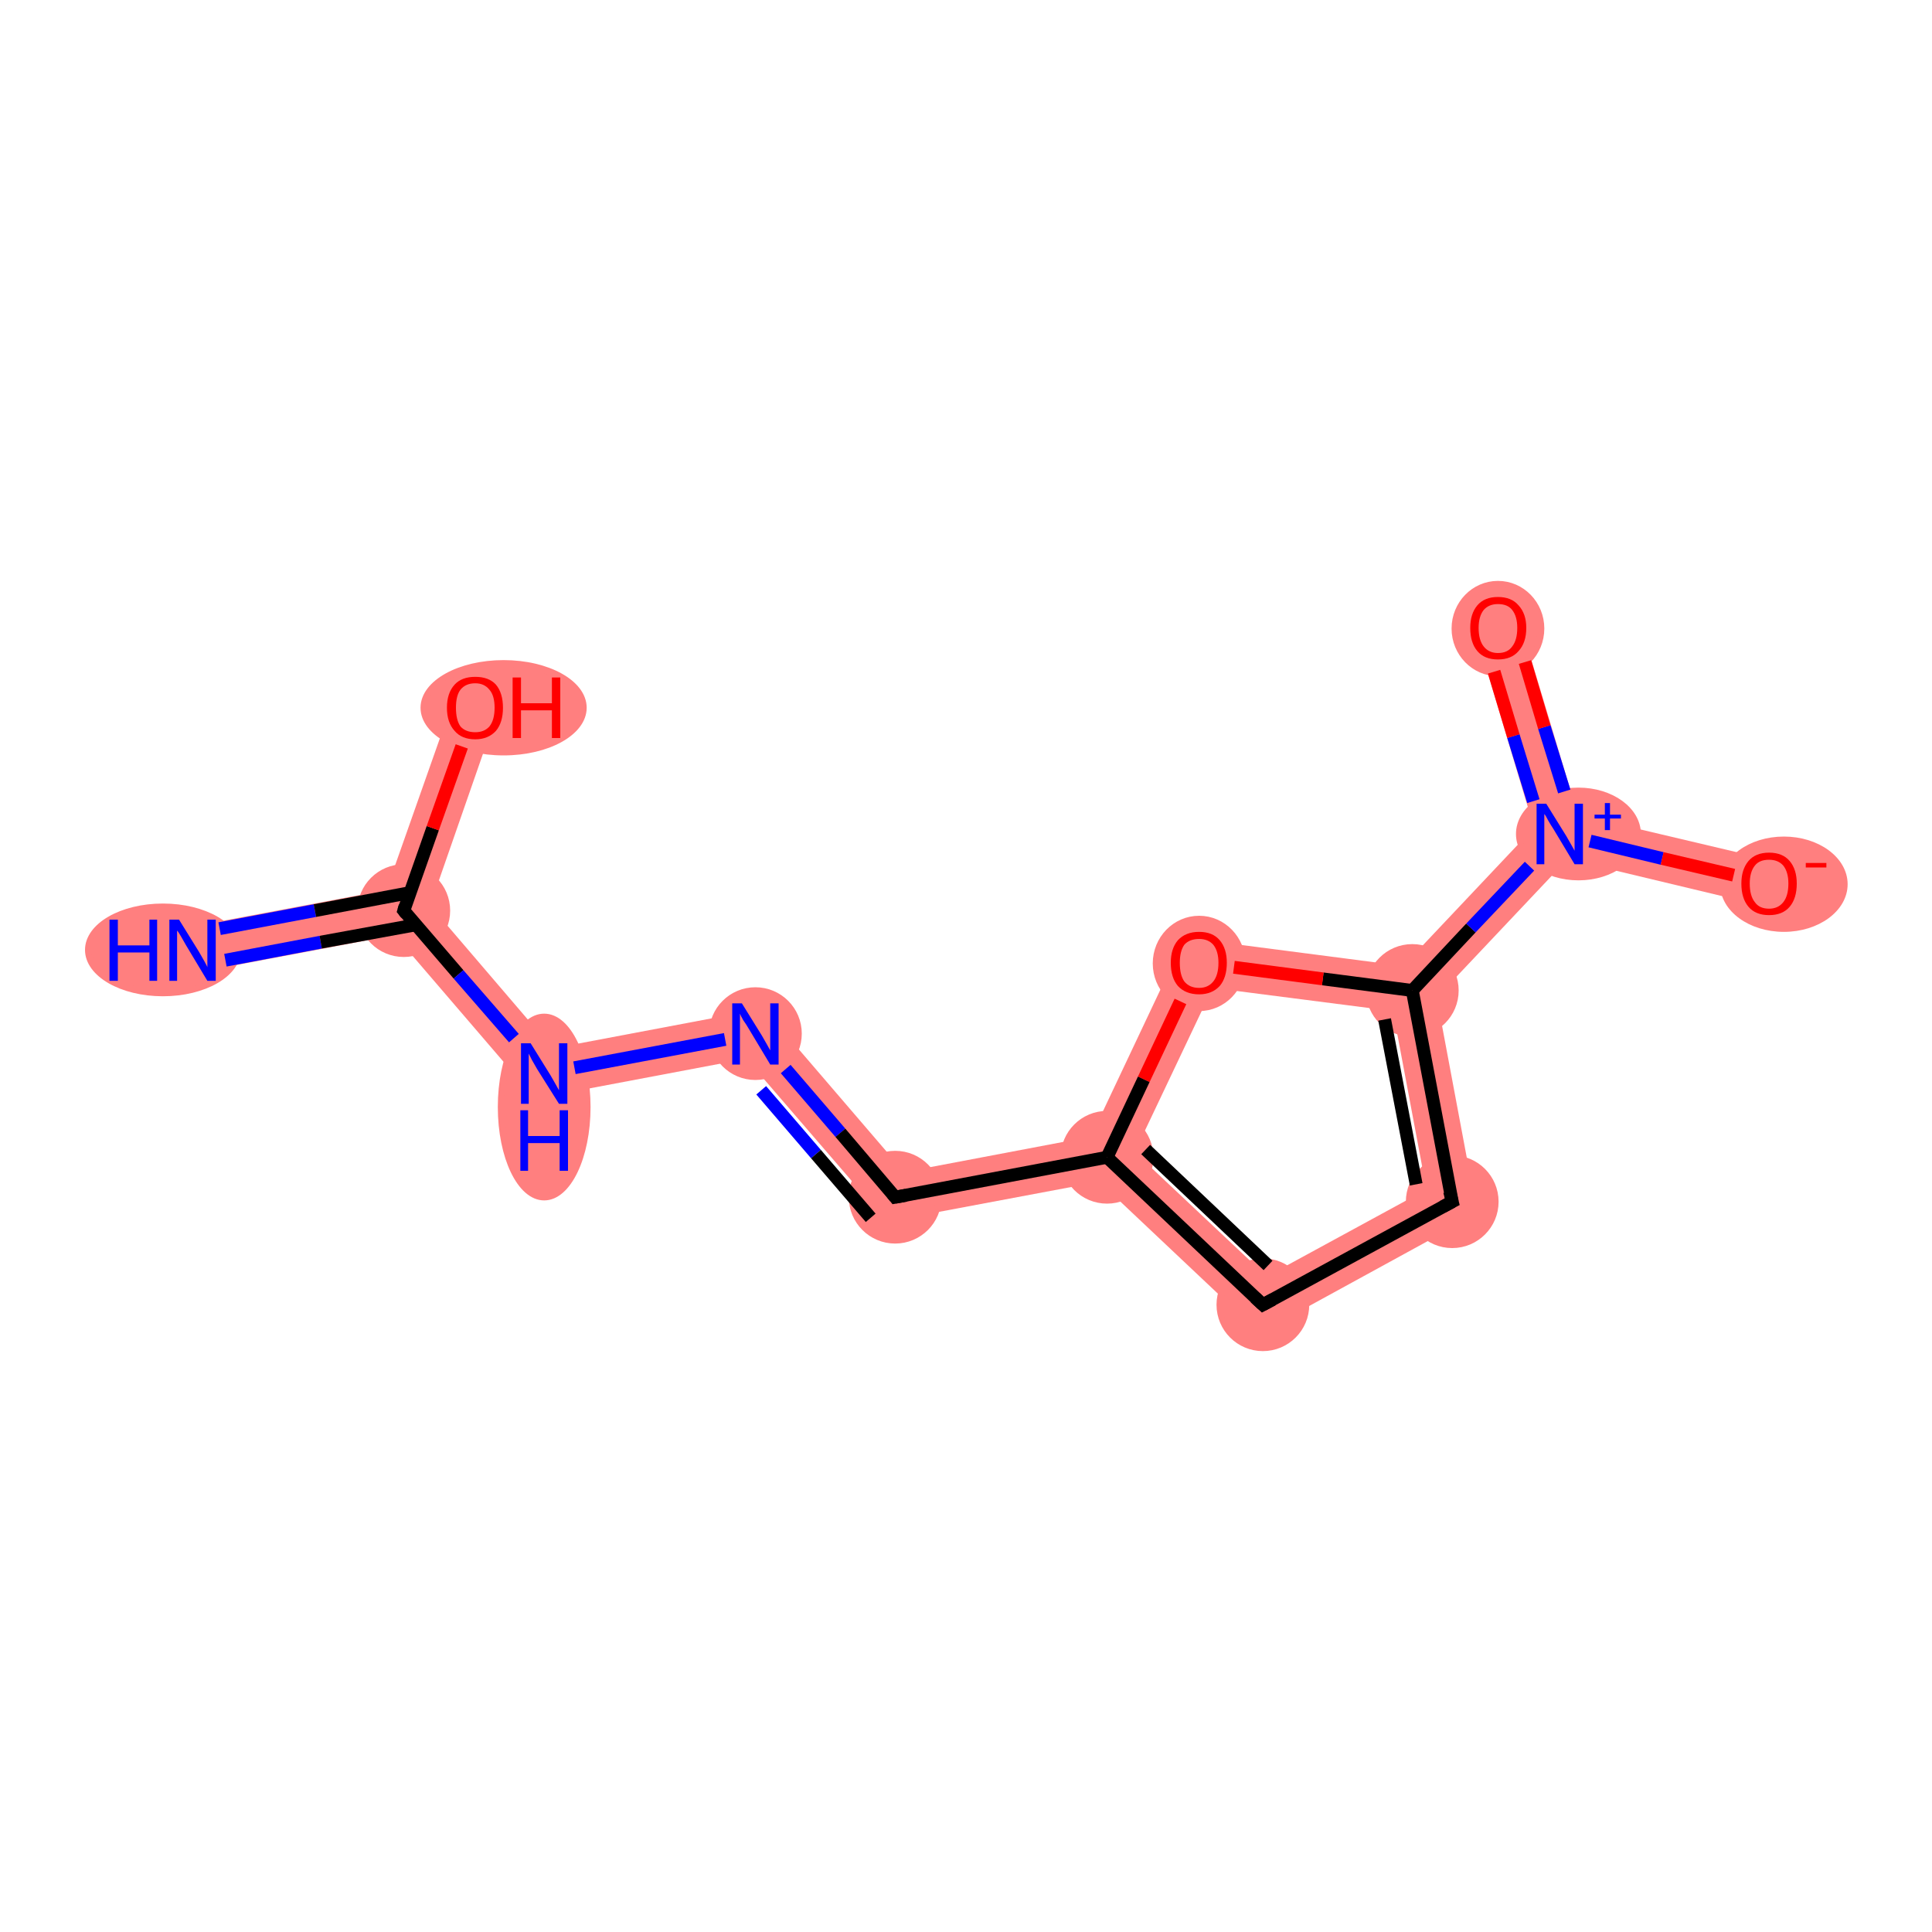 <?xml version='1.0' encoding='iso-8859-1'?>
<svg version='1.1' baseProfile='full'
              xmlns='http://www.w3.org/2000/svg'
                      xmlns:rdkit='http://www.rdkit.org/xml'
                      xmlns:xlink='http://www.w3.org/1999/xlink'
                  xml:space='preserve'
width='300px' height='300px' viewBox='0 0 300 300'>
<!-- END OF HEADER -->
<rect style='opacity:1.0;fill:#FFFFFF;stroke:none' width='300.0' height='300.0' x='0.0' y='0.0'> </rect>
<path class='bond-0 atom-0 atom-1' d='M 60.0,138.2 L 62.7,141.4 L 61.3,145.2 L 30.6,151.0 L 29.2,144.0 Z' style='fill:#FF7F7F;fill-rule:evenodd;fill-opacity:1;stroke:#FF7F7F;stroke-width:0.0px;stroke-linecap:butt;stroke-linejoin:miter;stroke-opacity:1;' />
<path class='bond-1 atom-1 atom-2' d='M 70.4,108.7 L 77.1,111.0 L 66.8,140.6 L 62.7,141.4 L 60.0,138.2 Z' style='fill:#FF7F7F;fill-rule:evenodd;fill-opacity:1;stroke:#FF7F7F;stroke-width:0.0px;stroke-linecap:butt;stroke-linejoin:miter;stroke-opacity:1;' />
<path class='bond-2 atom-1 atom-3' d='M 66.8,140.6 L 85.8,162.8 L 83.1,170.6 L 61.3,145.2 L 62.7,141.4 Z' style='fill:#FF7F7F;fill-rule:evenodd;fill-opacity:1;stroke:#FF7F7F;stroke-width:0.0px;stroke-linecap:butt;stroke-linejoin:miter;stroke-opacity:1;' />
<path class='bond-3 atom-3 atom-4' d='M 118.6,156.6 L 115.9,164.4 L 83.1,170.6 L 85.8,162.8 Z' style='fill:#FF7F7F;fill-rule:evenodd;fill-opacity:1;stroke:#FF7F7F;stroke-width:0.0px;stroke-linecap:butt;stroke-linejoin:miter;stroke-opacity:1;' />
<path class='bond-4 atom-4 atom-5' d='M 118.6,156.6 L 140.4,182.0 L 137.7,189.7 L 115.9,164.4 Z' style='fill:#FF7F7F;fill-rule:evenodd;fill-opacity:1;stroke:#FF7F7F;stroke-width:0.0px;stroke-linecap:butt;stroke-linejoin:miter;stroke-opacity:1;' />
<path class='bond-5 atom-5 atom-6' d='M 169.4,176.5 L 171.9,179.7 L 170.7,183.5 L 137.7,189.7 L 140.4,182.0 Z' style='fill:#FF7F7F;fill-rule:evenodd;fill-opacity:1;stroke:#FF7F7F;stroke-width:0.0px;stroke-linecap:butt;stroke-linejoin:miter;stroke-opacity:1;' />
<path class='bond-6 atom-6 atom-7' d='M 176.2,178.9 L 196.7,198.2 L 195.6,207.0 L 170.7,183.5 L 171.9,179.7 Z' style='fill:#FF7F7F;fill-rule:evenodd;fill-opacity:1;stroke:#FF7F7F;stroke-width:0.0px;stroke-linecap:butt;stroke-linejoin:miter;stroke-opacity:1;' />
<path class='bond-13 atom-6 atom-13' d='M 184.0,145.6 L 188.3,153.4 L 176.2,178.9 L 171.9,179.7 L 169.4,176.5 Z' style='fill:#FF7F7F;fill-rule:evenodd;fill-opacity:1;stroke:#FF7F7F;stroke-width:0.0px;stroke-linecap:butt;stroke-linejoin:miter;stroke-opacity:1;' />
<path class='bond-7 atom-7 atom-8' d='M 221.5,184.7 L 229.4,188.5 L 195.6,207.0 L 196.7,198.2 Z' style='fill:#FF7F7F;fill-rule:evenodd;fill-opacity:1;stroke:#FF7F7F;stroke-width:0.0px;stroke-linecap:butt;stroke-linejoin:miter;stroke-opacity:1;' />
<path class='bond-8 atom-8 atom-9' d='M 219.3,153.8 L 223.1,154.9 L 229.4,188.5 L 221.5,184.7 L 216.3,157.0 Z' style='fill:#FF7F7F;fill-rule:evenodd;fill-opacity:1;stroke:#FF7F7F;stroke-width:0.0px;stroke-linecap:butt;stroke-linejoin:miter;stroke-opacity:1;' />
<path class='bond-9 atom-9 atom-10' d='M 238.2,128.5 L 242.2,129.5 L 243.4,133.4 L 223.1,154.9 L 219.3,153.8 L 217.9,150.0 Z' style='fill:#FF7F7F;fill-rule:evenodd;fill-opacity:1;stroke:#FF7F7F;stroke-width:0.0px;stroke-linecap:butt;stroke-linejoin:miter;stroke-opacity:1;' />
<path class='bond-12 atom-9 atom-13' d='M 184.0,145.6 L 217.9,150.0 L 219.3,153.8 L 216.3,157.0 L 188.3,153.4 Z' style='fill:#FF7F7F;fill-rule:evenodd;fill-opacity:1;stroke:#FF7F7F;stroke-width:0.0px;stroke-linecap:butt;stroke-linejoin:miter;stroke-opacity:1;' />
<path class='bond-10 atom-10 atom-11' d='M 236.0,96.5 L 245.0,126.5 L 242.2,129.5 L 238.2,128.5 L 229.2,98.5 Z' style='fill:#FF7F7F;fill-rule:evenodd;fill-opacity:1;stroke:#FF7F7F;stroke-width:0.0px;stroke-linecap:butt;stroke-linejoin:miter;stroke-opacity:1;' />
<path class='bond-11 atom-10 atom-12' d='M 245.0,126.5 L 275.5,133.7 L 273.9,140.7 L 243.4,133.4 L 242.2,129.5 Z' style='fill:#FF7F7F;fill-rule:evenodd;fill-opacity:1;stroke:#FF7F7F;stroke-width:0.0px;stroke-linecap:butt;stroke-linejoin:miter;stroke-opacity:1;' />
<ellipse cx='25.3' cy='147.5' rx='11.6' ry='6.7' class='atom-0'  style='fill:#FF7F7F;fill-rule:evenodd;stroke:#FF7F7F;stroke-width:1.0px;stroke-linecap:butt;stroke-linejoin:miter;stroke-opacity:1' />
<ellipse cx='62.7' cy='141.4' rx='6.7' ry='6.7' class='atom-1'  style='fill:#FF7F7F;fill-rule:evenodd;stroke:#FF7F7F;stroke-width:1.0px;stroke-linecap:butt;stroke-linejoin:miter;stroke-opacity:1' />
<ellipse cx='78.2' cy='109.9' rx='12.4' ry='6.9' class='atom-2'  style='fill:#FF7F7F;fill-rule:evenodd;stroke:#FF7F7F;stroke-width:1.0px;stroke-linecap:butt;stroke-linejoin:miter;stroke-opacity:1' />
<ellipse cx='84.5' cy='171.9' rx='6.7' ry='14.0' class='atom-3'  style='fill:#FF7F7F;fill-rule:evenodd;stroke:#FF7F7F;stroke-width:1.0px;stroke-linecap:butt;stroke-linejoin:miter;stroke-opacity:1' />
<ellipse cx='117.3' cy='160.5' rx='6.7' ry='6.7' class='atom-4'  style='fill:#FF7F7F;fill-rule:evenodd;stroke:#FF7F7F;stroke-width:1.0px;stroke-linecap:butt;stroke-linejoin:miter;stroke-opacity:1' />
<ellipse cx='139.0' cy='185.9' rx='6.7' ry='6.7' class='atom-5'  style='fill:#FF7F7F;fill-rule:evenodd;stroke:#FF7F7F;stroke-width:1.0px;stroke-linecap:butt;stroke-linejoin:miter;stroke-opacity:1' />
<ellipse cx='171.9' cy='179.7' rx='6.7' ry='6.7' class='atom-6'  style='fill:#FF7F7F;fill-rule:evenodd;stroke:#FF7F7F;stroke-width:1.0px;stroke-linecap:butt;stroke-linejoin:miter;stroke-opacity:1' />
<ellipse cx='196.1' cy='202.6' rx='6.7' ry='6.7' class='atom-7'  style='fill:#FF7F7F;fill-rule:evenodd;stroke:#FF7F7F;stroke-width:1.0px;stroke-linecap:butt;stroke-linejoin:miter;stroke-opacity:1' />
<ellipse cx='225.5' cy='186.6' rx='6.7' ry='6.7' class='atom-8'  style='fill:#FF7F7F;fill-rule:evenodd;stroke:#FF7F7F;stroke-width:1.0px;stroke-linecap:butt;stroke-linejoin:miter;stroke-opacity:1' />
<ellipse cx='219.3' cy='153.8' rx='6.7' ry='6.7' class='atom-9'  style='fill:#FF7F7F;fill-rule:evenodd;stroke:#FF7F7F;stroke-width:1.0px;stroke-linecap:butt;stroke-linejoin:miter;stroke-opacity:1' />
<ellipse cx='245.1' cy='129.5' rx='9.2' ry='6.7' class='atom-10'  style='fill:#FF7F7F;fill-rule:evenodd;stroke:#FF7F7F;stroke-width:1.0px;stroke-linecap:butt;stroke-linejoin:miter;stroke-opacity:1' />
<ellipse cx='232.6' cy='97.6' rx='6.7' ry='6.9' class='atom-11'  style='fill:#FF7F7F;fill-rule:evenodd;stroke:#FF7F7F;stroke-width:1.0px;stroke-linecap:butt;stroke-linejoin:miter;stroke-opacity:1' />
<ellipse cx='277.0' cy='137.3' rx='9.4' ry='6.9' class='atom-12'  style='fill:#FF7F7F;fill-rule:evenodd;stroke:#FF7F7F;stroke-width:1.0px;stroke-linecap:butt;stroke-linejoin:miter;stroke-opacity:1' />
<ellipse cx='186.2' cy='149.6' rx='6.7' ry='6.9' class='atom-13'  style='fill:#FF7F7F;fill-rule:evenodd;stroke:#FF7F7F;stroke-width:1.0px;stroke-linecap:butt;stroke-linejoin:miter;stroke-opacity:1' />
<path class='bond-0 atom-0 atom-1' d='M 34.1,144.2 L 48.9,141.4' style='fill:none;fill-rule:evenodd;stroke:#0000FF;stroke-width:2.0px;stroke-linecap:butt;stroke-linejoin:miter;stroke-opacity:1' />
<path class='bond-0 atom-0 atom-1' d='M 48.9,141.4 L 63.7,138.6' style='fill:none;fill-rule:evenodd;stroke:#000000;stroke-width:2.0px;stroke-linecap:butt;stroke-linejoin:miter;stroke-opacity:1' />
<path class='bond-0 atom-0 atom-1' d='M 35.0,149.1 L 49.8,146.3' style='fill:none;fill-rule:evenodd;stroke:#0000FF;stroke-width:2.0px;stroke-linecap:butt;stroke-linejoin:miter;stroke-opacity:1' />
<path class='bond-0 atom-0 atom-1' d='M 49.8,146.3 L 64.6,143.6' style='fill:none;fill-rule:evenodd;stroke:#000000;stroke-width:2.0px;stroke-linecap:butt;stroke-linejoin:miter;stroke-opacity:1' />
<path class='bond-1 atom-1 atom-2' d='M 62.7,141.4 L 67.2,128.6' style='fill:none;fill-rule:evenodd;stroke:#000000;stroke-width:2.0px;stroke-linecap:butt;stroke-linejoin:miter;stroke-opacity:1' />
<path class='bond-1 atom-1 atom-2' d='M 67.2,128.6 L 71.7,115.9' style='fill:none;fill-rule:evenodd;stroke:#FF0000;stroke-width:2.0px;stroke-linecap:butt;stroke-linejoin:miter;stroke-opacity:1' />
<path class='bond-2 atom-1 atom-3' d='M 62.7,141.4 L 71.2,151.3' style='fill:none;fill-rule:evenodd;stroke:#000000;stroke-width:2.0px;stroke-linecap:butt;stroke-linejoin:miter;stroke-opacity:1' />
<path class='bond-2 atom-1 atom-3' d='M 71.2,151.3 L 79.8,161.2' style='fill:none;fill-rule:evenodd;stroke:#0000FF;stroke-width:2.0px;stroke-linecap:butt;stroke-linejoin:miter;stroke-opacity:1' />
<path class='bond-3 atom-3 atom-4' d='M 89.2,165.8 L 112.6,161.4' style='fill:none;fill-rule:evenodd;stroke:#0000FF;stroke-width:2.0px;stroke-linecap:butt;stroke-linejoin:miter;stroke-opacity:1' />
<path class='bond-4 atom-4 atom-5' d='M 122.0,166.0 L 130.5,175.9' style='fill:none;fill-rule:evenodd;stroke:#0000FF;stroke-width:2.0px;stroke-linecap:butt;stroke-linejoin:miter;stroke-opacity:1' />
<path class='bond-4 atom-4 atom-5' d='M 130.5,175.9 L 139.0,185.9' style='fill:none;fill-rule:evenodd;stroke:#000000;stroke-width:2.0px;stroke-linecap:butt;stroke-linejoin:miter;stroke-opacity:1' />
<path class='bond-4 atom-4 atom-5' d='M 118.2,169.3 L 126.7,179.2' style='fill:none;fill-rule:evenodd;stroke:#0000FF;stroke-width:2.0px;stroke-linecap:butt;stroke-linejoin:miter;stroke-opacity:1' />
<path class='bond-4 atom-4 atom-5' d='M 126.7,179.2 L 135.2,189.1' style='fill:none;fill-rule:evenodd;stroke:#000000;stroke-width:2.0px;stroke-linecap:butt;stroke-linejoin:miter;stroke-opacity:1' />
<path class='bond-5 atom-5 atom-6' d='M 139.0,185.9 L 171.9,179.7' style='fill:none;fill-rule:evenodd;stroke:#000000;stroke-width:2.0px;stroke-linecap:butt;stroke-linejoin:miter;stroke-opacity:1' />
<path class='bond-6 atom-6 atom-7' d='M 171.9,179.7 L 196.1,202.6' style='fill:none;fill-rule:evenodd;stroke:#000000;stroke-width:2.0px;stroke-linecap:butt;stroke-linejoin:miter;stroke-opacity:1' />
<path class='bond-6 atom-6 atom-7' d='M 177.9,178.5 L 196.9,196.5' style='fill:none;fill-rule:evenodd;stroke:#000000;stroke-width:2.0px;stroke-linecap:butt;stroke-linejoin:miter;stroke-opacity:1' />
<path class='bond-7 atom-7 atom-8' d='M 196.1,202.6 L 225.5,186.6' style='fill:none;fill-rule:evenodd;stroke:#000000;stroke-width:2.0px;stroke-linecap:butt;stroke-linejoin:miter;stroke-opacity:1' />
<path class='bond-8 atom-8 atom-9' d='M 225.5,186.6 L 219.3,153.8' style='fill:none;fill-rule:evenodd;stroke:#000000;stroke-width:2.0px;stroke-linecap:butt;stroke-linejoin:miter;stroke-opacity:1' />
<path class='bond-8 atom-8 atom-9' d='M 219.9,183.9 L 215.0,158.3' style='fill:none;fill-rule:evenodd;stroke:#000000;stroke-width:2.0px;stroke-linecap:butt;stroke-linejoin:miter;stroke-opacity:1' />
<path class='bond-9 atom-9 atom-10' d='M 219.3,153.8 L 228.4,144.1' style='fill:none;fill-rule:evenodd;stroke:#000000;stroke-width:2.0px;stroke-linecap:butt;stroke-linejoin:miter;stroke-opacity:1' />
<path class='bond-9 atom-9 atom-10' d='M 228.4,144.1 L 237.5,134.5' style='fill:none;fill-rule:evenodd;stroke:#0000FF;stroke-width:2.0px;stroke-linecap:butt;stroke-linejoin:miter;stroke-opacity:1' />
<path class='bond-10 atom-10 atom-11' d='M 242.9,122.9 L 239.8,112.9' style='fill:none;fill-rule:evenodd;stroke:#0000FF;stroke-width:2.0px;stroke-linecap:butt;stroke-linejoin:miter;stroke-opacity:1' />
<path class='bond-10 atom-10 atom-11' d='M 239.8,112.9 L 236.8,102.8' style='fill:none;fill-rule:evenodd;stroke:#FF0000;stroke-width:2.0px;stroke-linecap:butt;stroke-linejoin:miter;stroke-opacity:1' />
<path class='bond-10 atom-10 atom-11' d='M 238.1,124.4 L 235.0,114.3' style='fill:none;fill-rule:evenodd;stroke:#0000FF;stroke-width:2.0px;stroke-linecap:butt;stroke-linejoin:miter;stroke-opacity:1' />
<path class='bond-10 atom-10 atom-11' d='M 235.0,114.3 L 232.0,104.3' style='fill:none;fill-rule:evenodd;stroke:#FF0000;stroke-width:2.0px;stroke-linecap:butt;stroke-linejoin:miter;stroke-opacity:1' />
<path class='bond-11 atom-10 atom-12' d='M 246.9,130.6 L 258.1,133.3' style='fill:none;fill-rule:evenodd;stroke:#0000FF;stroke-width:2.0px;stroke-linecap:butt;stroke-linejoin:miter;stroke-opacity:1' />
<path class='bond-11 atom-10 atom-12' d='M 258.1,133.3 L 269.2,135.9' style='fill:none;fill-rule:evenodd;stroke:#FF0000;stroke-width:2.0px;stroke-linecap:butt;stroke-linejoin:miter;stroke-opacity:1' />
<path class='bond-12 atom-9 atom-13' d='M 219.3,153.8 L 205.4,152.0' style='fill:none;fill-rule:evenodd;stroke:#000000;stroke-width:2.0px;stroke-linecap:butt;stroke-linejoin:miter;stroke-opacity:1' />
<path class='bond-12 atom-9 atom-13' d='M 205.4,152.0 L 191.6,150.2' style='fill:none;fill-rule:evenodd;stroke:#FF0000;stroke-width:2.0px;stroke-linecap:butt;stroke-linejoin:miter;stroke-opacity:1' />
<path class='bond-13 atom-13 atom-6' d='M 183.3,155.5 L 177.6,167.6' style='fill:none;fill-rule:evenodd;stroke:#FF0000;stroke-width:2.0px;stroke-linecap:butt;stroke-linejoin:miter;stroke-opacity:1' />
<path class='bond-13 atom-13 atom-6' d='M 177.6,167.6 L 171.9,179.7' style='fill:none;fill-rule:evenodd;stroke:#000000;stroke-width:2.0px;stroke-linecap:butt;stroke-linejoin:miter;stroke-opacity:1' />
<path d='M 62.9,140.7 L 62.7,141.4 L 63.1,141.9' style='fill:none;stroke:#000000;stroke-width:2.0px;stroke-linecap:butt;stroke-linejoin:miter;stroke-opacity:1;' />
<path d='M 138.6,185.4 L 139.0,185.9 L 140.7,185.6' style='fill:none;stroke:#000000;stroke-width:2.0px;stroke-linecap:butt;stroke-linejoin:miter;stroke-opacity:1;' />
<path d='M 194.9,201.5 L 196.1,202.6 L 197.6,201.8' style='fill:none;stroke:#000000;stroke-width:2.0px;stroke-linecap:butt;stroke-linejoin:miter;stroke-opacity:1;' />
<path d='M 224.0,187.4 L 225.5,186.6 L 225.1,185.0' style='fill:none;stroke:#000000;stroke-width:2.0px;stroke-linecap:butt;stroke-linejoin:miter;stroke-opacity:1;' />
<path class='atom-0' d='M 17.0 142.8
L 18.3 142.8
L 18.3 146.8
L 23.2 146.8
L 23.2 142.8
L 24.4 142.8
L 24.4 152.3
L 23.2 152.3
L 23.2 147.9
L 18.3 147.9
L 18.3 152.3
L 17.0 152.3
L 17.0 142.8
' fill='#0000FF'/>
<path class='atom-0' d='M 27.8 142.8
L 30.9 147.8
Q 31.2 148.3, 31.7 149.2
Q 32.2 150.1, 32.2 150.2
L 32.2 142.8
L 33.5 142.8
L 33.5 152.3
L 32.2 152.3
L 28.9 146.8
Q 28.5 146.1, 28.1 145.4
Q 27.7 144.7, 27.5 144.5
L 27.5 152.3
L 26.3 152.3
L 26.3 142.8
L 27.8 142.8
' fill='#0000FF'/>
<path class='atom-2' d='M 69.4 109.9
Q 69.4 107.6, 70.6 106.3
Q 71.7 105.1, 73.8 105.1
Q 75.9 105.1, 77.0 106.3
Q 78.1 107.6, 78.1 109.9
Q 78.1 112.2, 77.0 113.5
Q 75.8 114.8, 73.8 114.8
Q 71.7 114.8, 70.6 113.5
Q 69.4 112.2, 69.4 109.9
M 73.8 113.7
Q 75.2 113.7, 76.0 112.8
Q 76.8 111.8, 76.8 109.9
Q 76.8 108.0, 76.0 107.1
Q 75.2 106.1, 73.8 106.1
Q 72.3 106.1, 71.5 107.1
Q 70.8 108.0, 70.8 109.9
Q 70.8 111.8, 71.5 112.8
Q 72.3 113.7, 73.8 113.7
' fill='#FF0000'/>
<path class='atom-2' d='M 79.6 105.2
L 80.9 105.2
L 80.9 109.2
L 85.7 109.2
L 85.7 105.2
L 87.0 105.2
L 87.0 114.6
L 85.7 114.6
L 85.7 110.3
L 80.9 110.3
L 80.9 114.6
L 79.6 114.6
L 79.6 105.2
' fill='#FF0000'/>
<path class='atom-3' d='M 82.4 162.0
L 85.5 167.0
Q 85.8 167.5, 86.3 168.4
Q 86.8 169.3, 86.8 169.3
L 86.8 162.0
L 88.1 162.0
L 88.1 171.4
L 86.8 171.4
L 83.4 166.0
Q 83.0 165.3, 82.6 164.6
Q 82.2 163.8, 82.1 163.6
L 82.1 171.4
L 80.9 171.4
L 80.9 162.0
L 82.4 162.0
' fill='#0000FF'/>
<path class='atom-3' d='M 80.8 172.4
L 82.0 172.4
L 82.0 176.4
L 86.9 176.4
L 86.9 172.4
L 88.2 172.4
L 88.2 181.8
L 86.9 181.8
L 86.9 177.5
L 82.0 177.5
L 82.0 181.8
L 80.8 181.8
L 80.8 172.4
' fill='#0000FF'/>
<path class='atom-4' d='M 115.2 155.8
L 118.3 160.8
Q 118.6 161.3, 119.1 162.2
Q 119.6 163.1, 119.6 163.1
L 119.6 155.8
L 120.9 155.8
L 120.9 165.3
L 119.6 165.3
L 116.3 159.8
Q 115.9 159.1, 115.4 158.4
Q 115.0 157.7, 114.9 157.4
L 114.9 165.3
L 113.7 165.3
L 113.7 155.8
L 115.2 155.8
' fill='#0000FF'/>
<path class='atom-10' d='M 240.1 124.8
L 243.2 129.8
Q 243.5 130.3, 244.0 131.2
Q 244.5 132.1, 244.5 132.1
L 244.5 124.8
L 245.8 124.8
L 245.8 134.2
L 244.5 134.2
L 241.2 128.7
Q 240.8 128.1, 240.4 127.4
Q 240.0 126.6, 239.8 126.4
L 239.8 134.2
L 238.6 134.2
L 238.6 124.8
L 240.1 124.8
' fill='#0000FF'/>
<path class='atom-10' d='M 247.6 126.5
L 249.2 126.5
L 249.2 124.7
L 250.0 124.7
L 250.0 126.5
L 251.7 126.5
L 251.7 127.1
L 250.0 127.1
L 250.0 128.9
L 249.2 128.9
L 249.2 127.1
L 247.6 127.1
L 247.6 126.5
' fill='#0000FF'/>
<path class='atom-11' d='M 228.3 97.5
Q 228.3 95.3, 229.4 94.0
Q 230.5 92.7, 232.6 92.7
Q 234.7 92.7, 235.8 94.0
Q 237.0 95.3, 237.0 97.5
Q 237.0 99.8, 235.8 101.1
Q 234.7 102.4, 232.6 102.4
Q 230.5 102.4, 229.4 101.1
Q 228.3 99.8, 228.3 97.5
M 232.6 101.4
Q 234.1 101.4, 234.8 100.4
Q 235.6 99.4, 235.6 97.5
Q 235.6 95.7, 234.8 94.7
Q 234.1 93.8, 232.6 93.8
Q 231.2 93.8, 230.4 94.7
Q 229.6 95.7, 229.6 97.5
Q 229.6 99.4, 230.4 100.4
Q 231.2 101.4, 232.6 101.4
' fill='#FF0000'/>
<path class='atom-12' d='M 270.4 137.2
Q 270.4 135.0, 271.5 133.7
Q 272.6 132.4, 274.7 132.4
Q 276.8 132.4, 277.9 133.7
Q 279.0 135.0, 279.0 137.2
Q 279.0 139.5, 277.9 140.8
Q 276.8 142.1, 274.7 142.1
Q 272.6 142.1, 271.5 140.8
Q 270.4 139.5, 270.4 137.2
M 274.7 141.1
Q 276.1 141.1, 276.9 140.1
Q 277.7 139.1, 277.7 137.2
Q 277.7 135.4, 276.9 134.4
Q 276.1 133.5, 274.7 133.5
Q 273.2 133.5, 272.5 134.4
Q 271.7 135.4, 271.7 137.2
Q 271.7 139.1, 272.5 140.1
Q 273.2 141.1, 274.7 141.1
' fill='#FF0000'/>
<path class='atom-12' d='M 280.4 134.0
L 283.6 134.0
L 283.6 134.7
L 280.4 134.7
L 280.4 134.0
' fill='#FF0000'/>
<path class='atom-13' d='M 181.8 149.5
Q 181.8 147.3, 182.9 146.0
Q 184.1 144.7, 186.2 144.7
Q 188.3 144.7, 189.4 146.0
Q 190.5 147.3, 190.5 149.5
Q 190.5 151.8, 189.4 153.1
Q 188.2 154.4, 186.2 154.4
Q 184.1 154.4, 182.9 153.1
Q 181.8 151.8, 181.8 149.5
M 186.2 153.4
Q 187.6 153.4, 188.4 152.4
Q 189.2 151.4, 189.2 149.5
Q 189.2 147.7, 188.4 146.7
Q 187.6 145.8, 186.2 145.8
Q 184.7 145.8, 183.9 146.7
Q 183.2 147.7, 183.2 149.5
Q 183.2 151.4, 183.9 152.4
Q 184.7 153.4, 186.2 153.4
' fill='#FF0000'/>
</svg>
